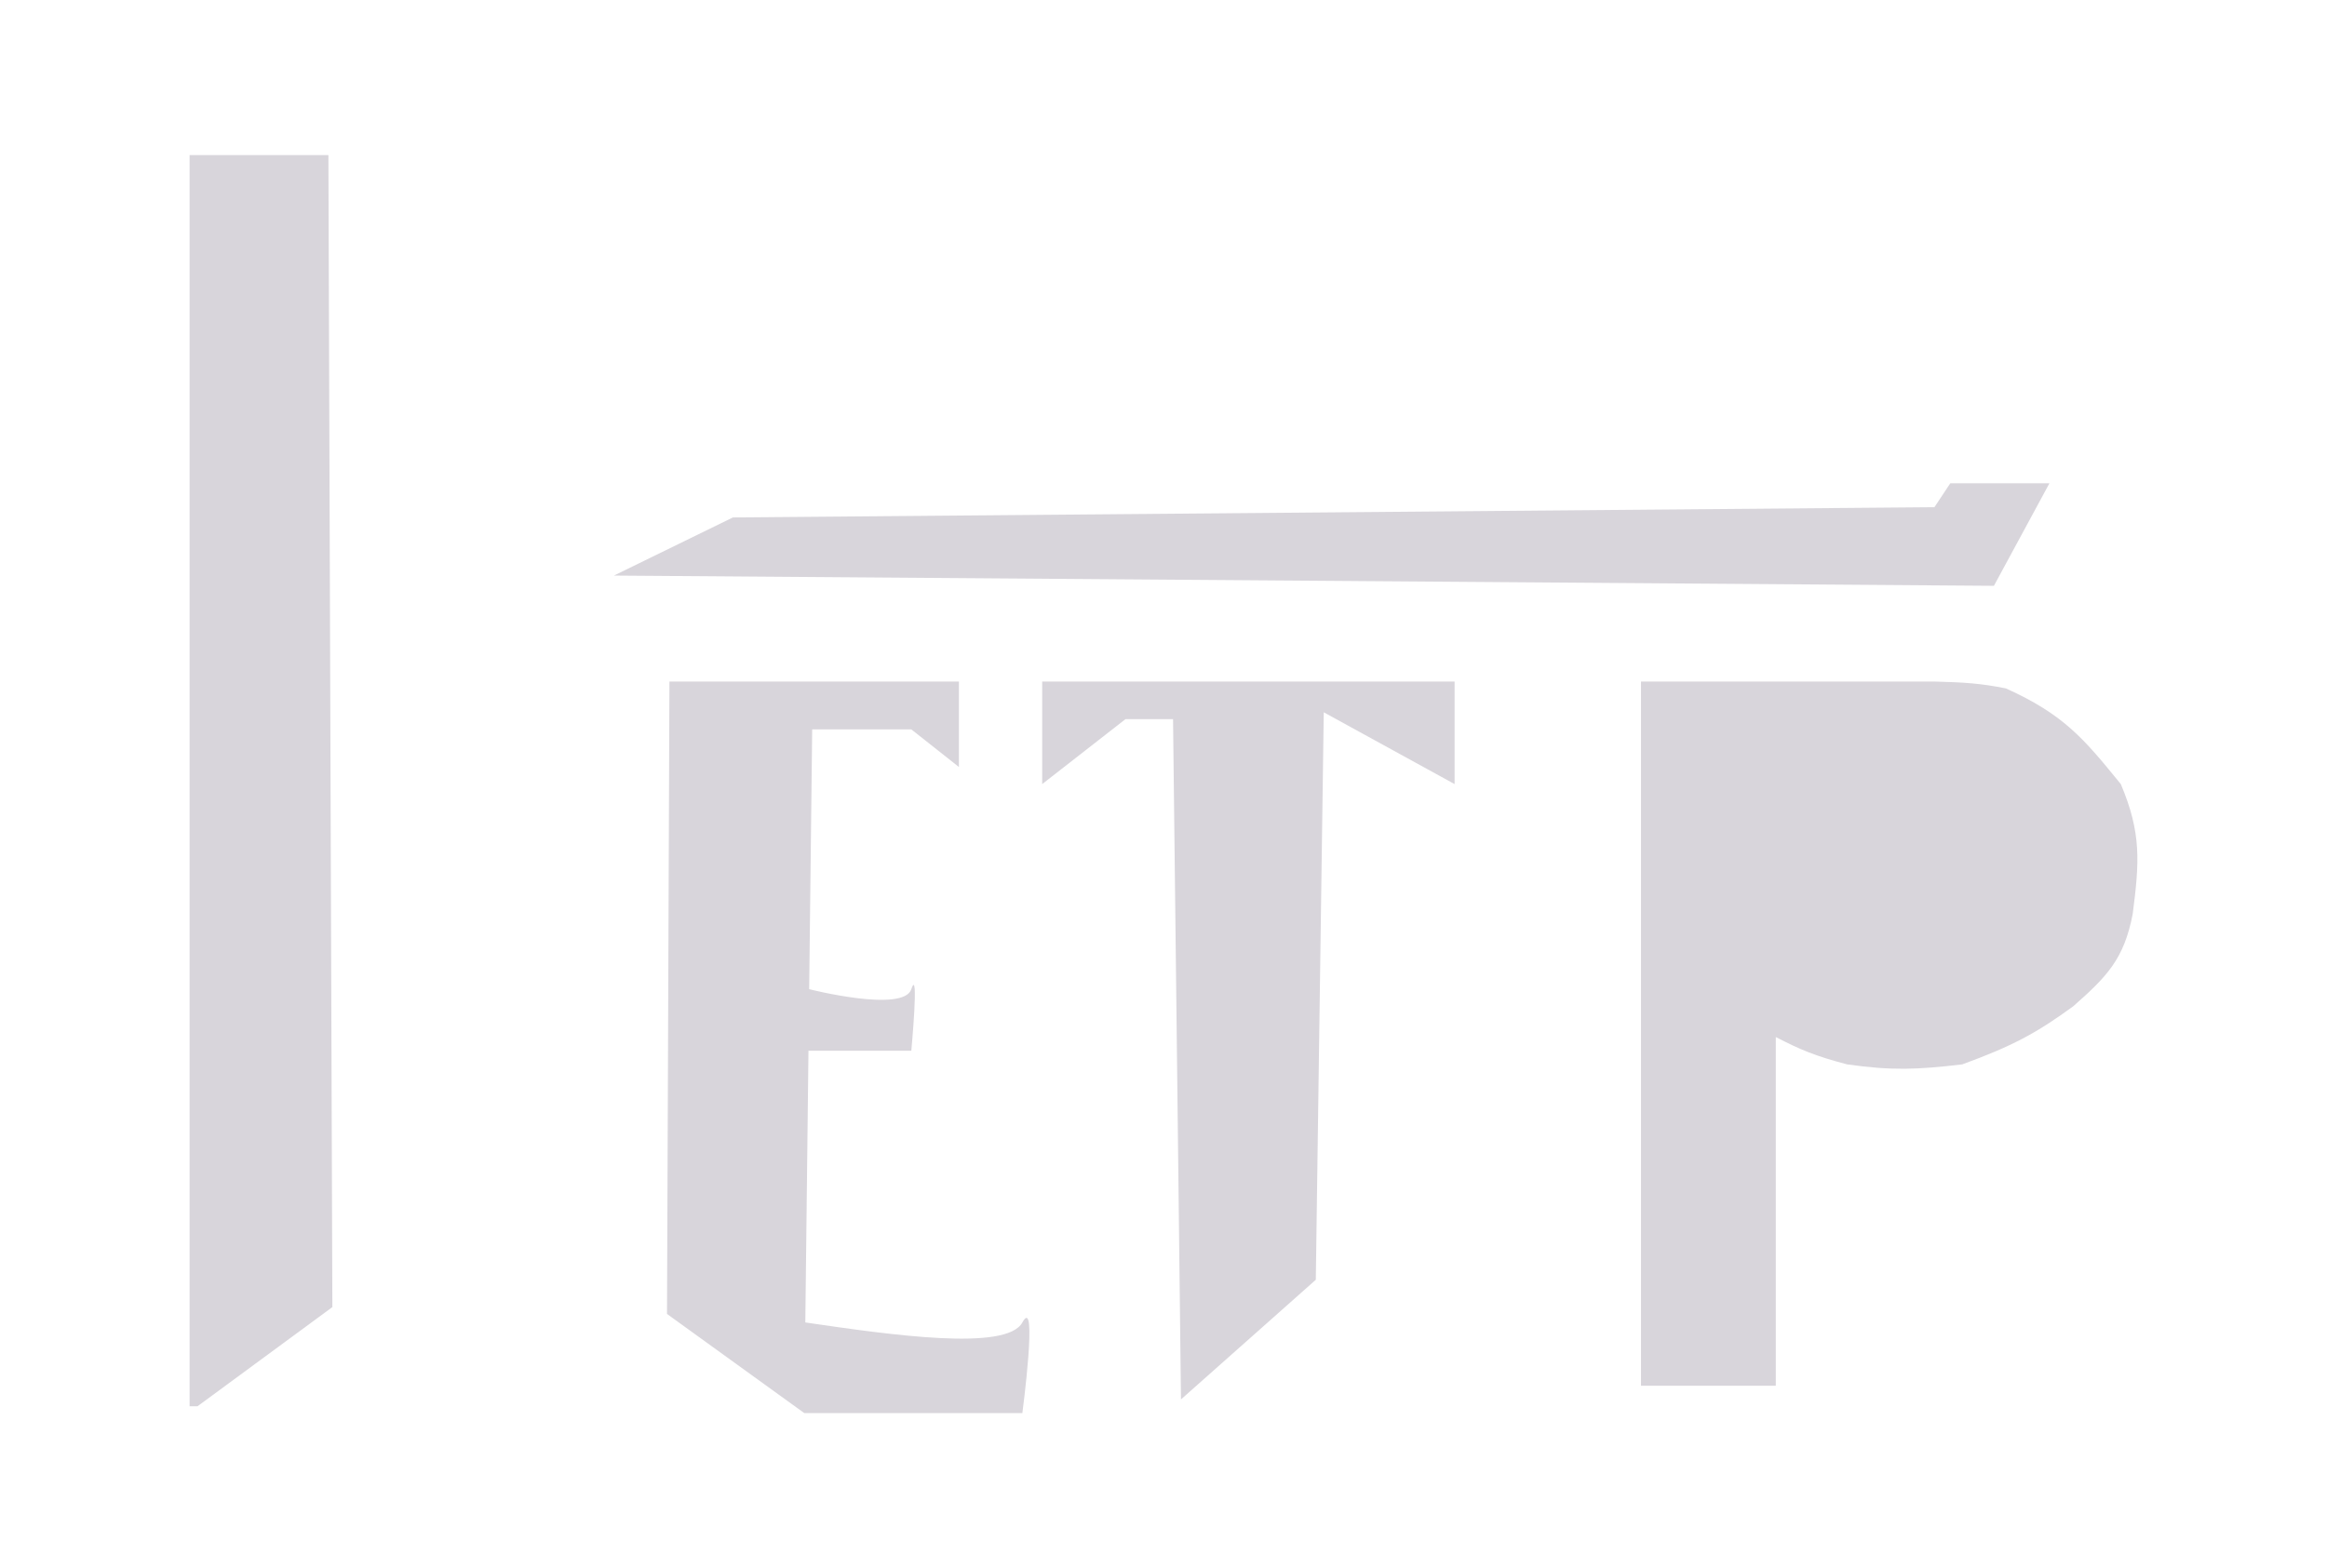 <svg width="135" height="91" viewBox="0 0 135 91" fill="none" xmlns="http://www.w3.org/2000/svg">
<path d="M19.282 75.85L11.46 81.603H11V9H19.052L19.282 75.85Z" fill="#D8D5DB"/>
<path d="M52.87 42.326H47.119L46.944 57.402C46.944 57.402 52.41 58.791 52.87 57.402C53.331 56.014 52.87 60.973 52.87 60.973H46.903L46.72 76.741C51.708 77.47 58.392 78.429 59.312 76.741C60.232 75.052 59.312 82 59.312 82H46.659L38.696 76.247L38.837 39.549H55.631V44.508L52.87 42.326Z" fill="#D8D5DB"/>
<path d="M60.462 45.5V39.549H84.388V45.5L76.797 41.334L76.336 74.264L68.514 81.207L68.054 41.731H65.294L60.462 45.5Z" fill="#D8D5DB"/>
<path d="M95.201 80.413V39.549H112.225C113.957 39.595 114.895 39.653 116.367 39.946C119.737 41.462 120.905 42.89 122.926 45.363L123.038 45.5C124.24 48.344 124.118 50.023 123.728 53.038C123.224 55.671 122.215 56.682 120.278 58.394C118.137 59.956 116.748 60.703 113.836 61.766C111.229 62.071 109.771 62.135 107.164 61.766C105.327 61.285 104.451 60.919 103.023 60.179V80.413H95.201Z" fill="#D8D5DB"/>
<path d="M42.518 30.027L35.616 33.4L115.676 33.995L118.897 28.044H113.146L112.225 29.432L42.518 30.027Z" fill="#D8D5DB"/>
</svg>
